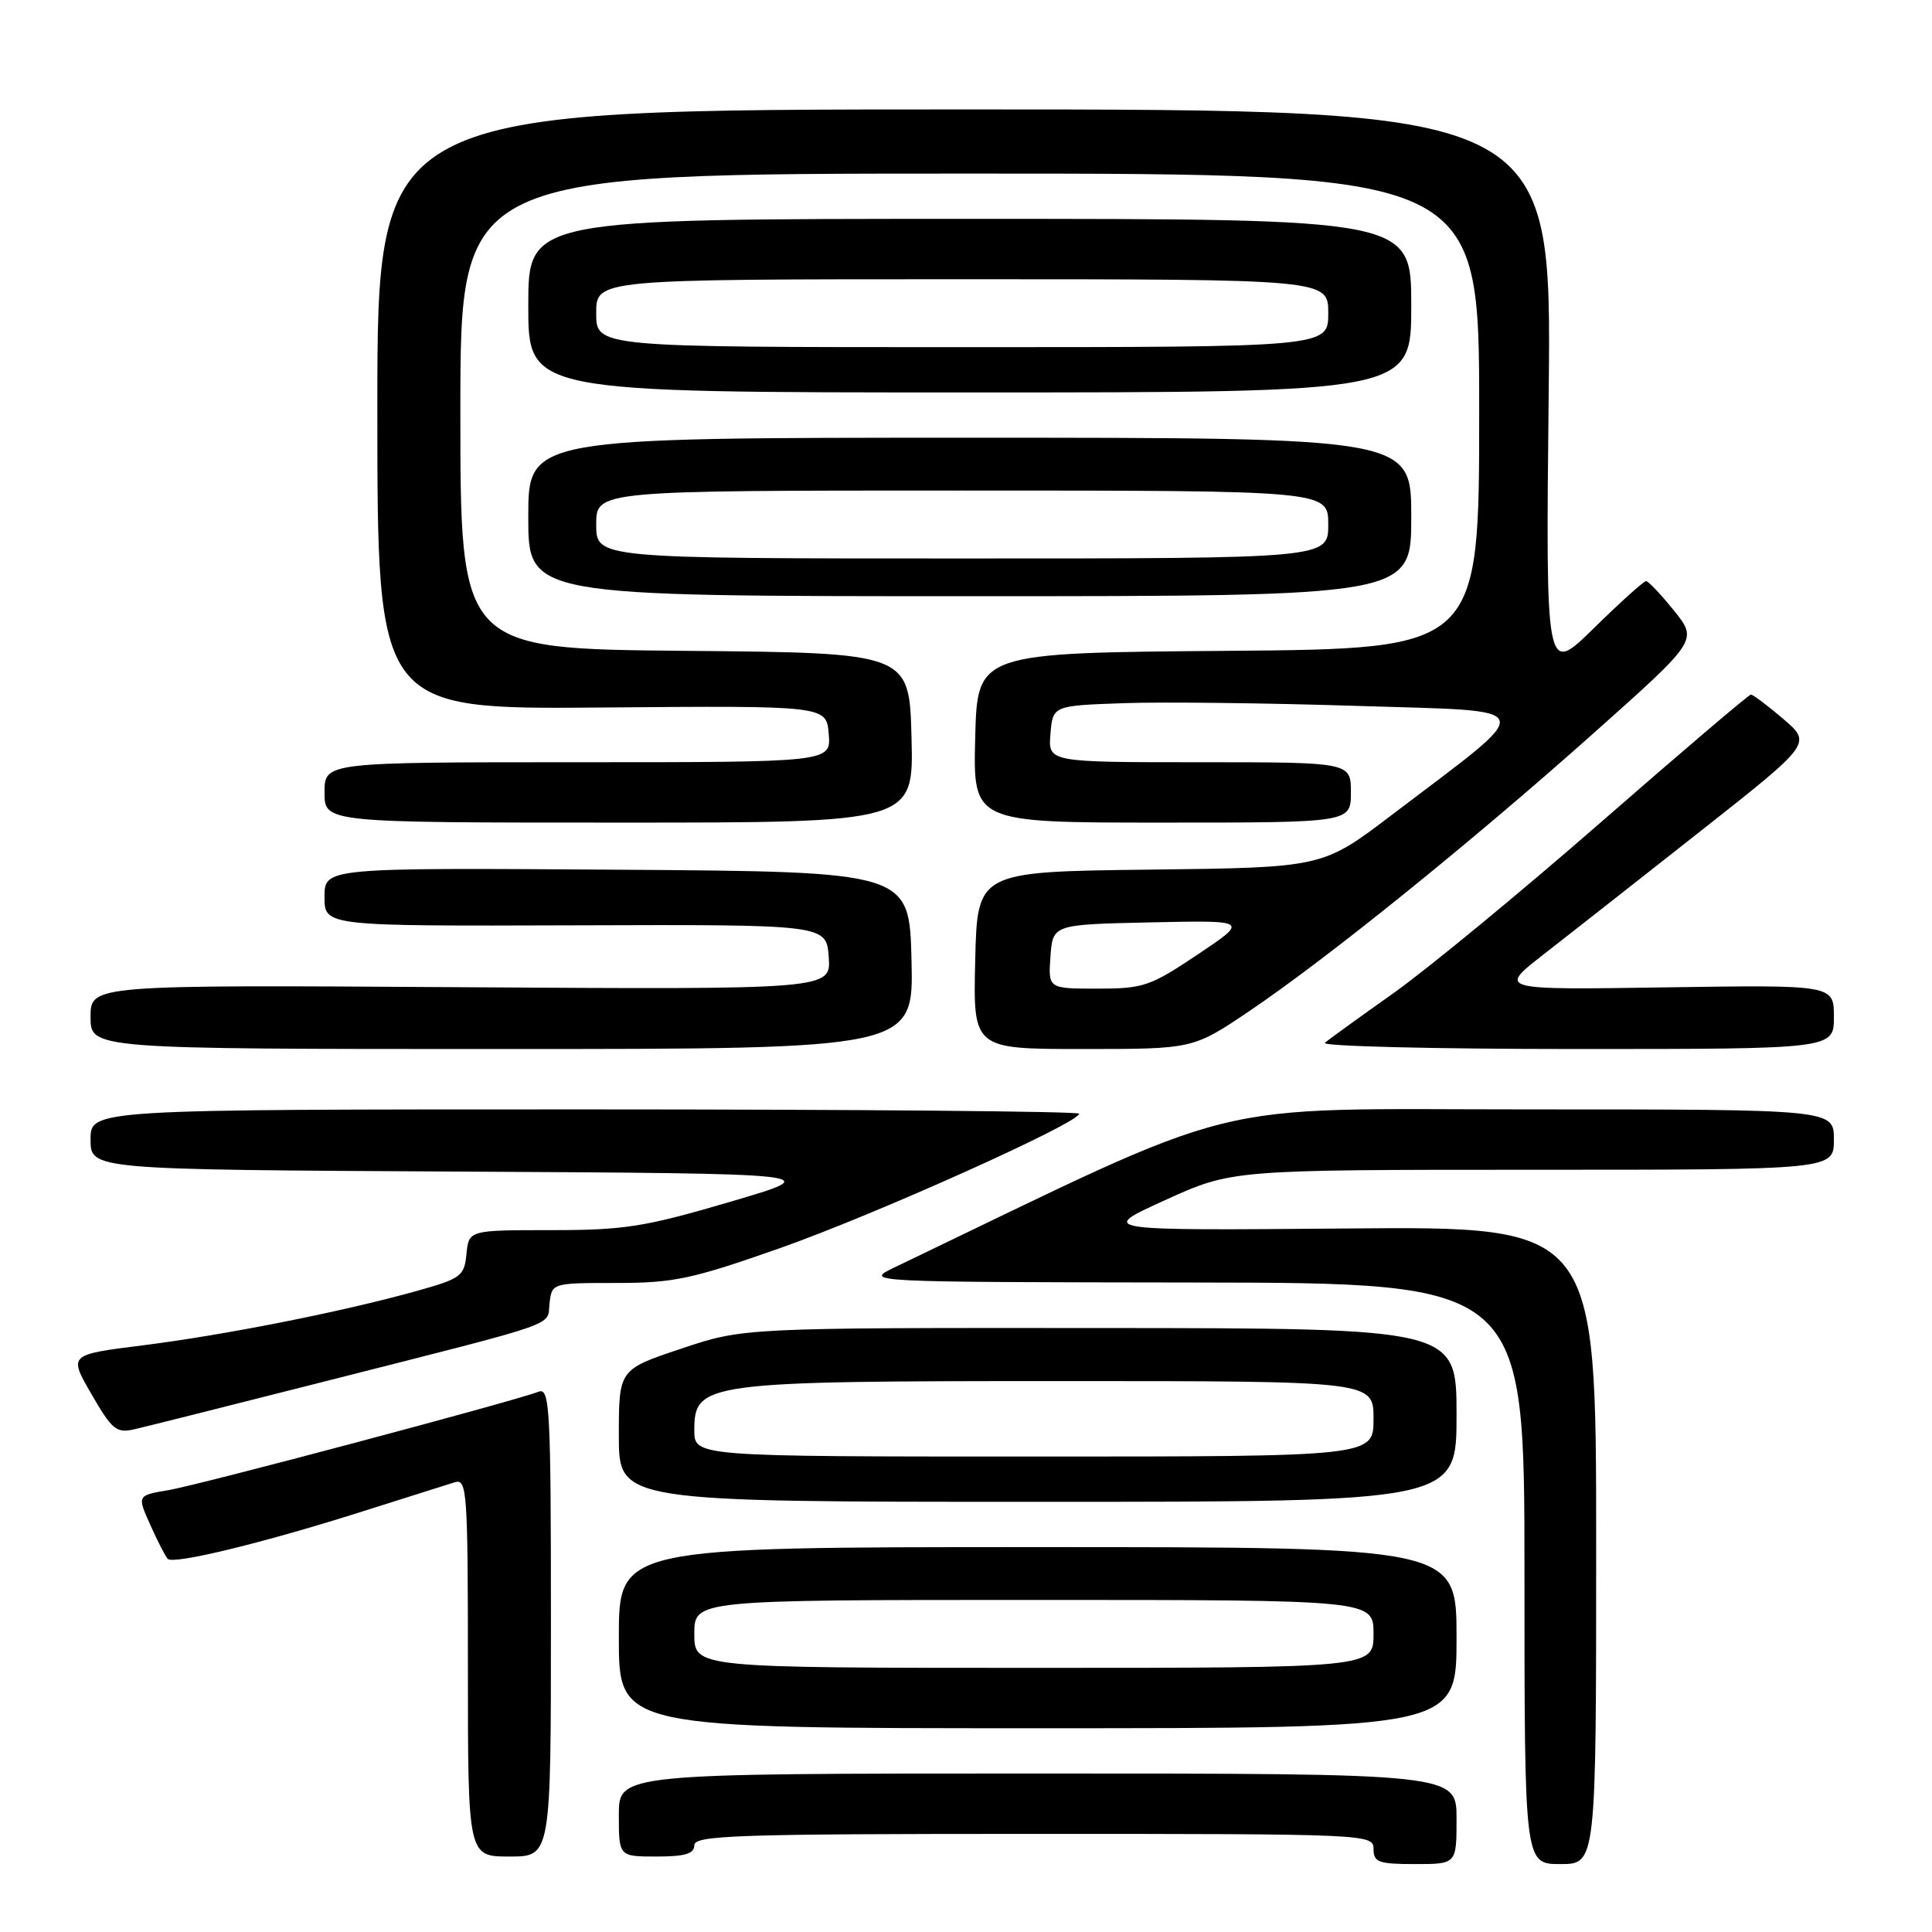 <?xml version="1.0" encoding="UTF-8" standalone="no"?>
<!DOCTYPE svg PUBLIC "-//W3C//DTD SVG 1.1//EN" "http://www.w3.org/Graphics/SVG/1.1/DTD/svg11.dtd" >
<svg xmlns="http://www.w3.org/2000/svg" xmlns:xlink="http://www.w3.org/1999/xlink" version="1.1" viewBox="0 0 256 256">
 <g >
 <path fill="currentColor"
d=" M 193.00 241.00 C 193.00 235.00 193.00 235.00 137.50 235.00 C 82.00 235.00 82.00 235.00 82.00 240.50 C 82.00 246.00 82.00 246.00 87.00 246.00 C 90.78 246.00 92.00 245.63 92.00 244.50 C 92.00 243.19 97.67 243.00 137.00 243.00 C 181.33 243.00 182.00 243.03 182.00 245.00 C 182.00 246.76 182.67 247.00 187.50 247.00 C 193.00 247.00 193.00 247.00 193.00 241.00 Z  M 211.50 204.75 C 211.50 162.50 211.50 162.50 178.50 162.78 C 145.50 163.06 145.50 163.06 154.37 159.03 C 163.23 155.00 163.23 155.00 203.12 155.00 C 243.00 155.00 243.00 155.00 243.00 151.00 C 243.00 147.00 243.00 147.00 202.65 147.00 C 158.55 147.00 165.99 145.15 118.50 167.95 C 114.50 169.88 114.50 169.88 158.25 169.94 C 202.00 170.00 202.00 170.00 202.00 208.50 C 202.00 247.00 202.00 247.00 206.75 247.00 C 211.50 247.00 211.50 247.00 211.50 204.75 Z  M 73.00 214.89 C 73.00 186.58 72.85 183.84 71.37 184.41 C 68.03 185.69 26.34 196.78 22.33 197.45 C 18.16 198.15 18.16 198.15 19.93 202.09 C 20.90 204.25 21.93 206.27 22.23 206.56 C 22.99 207.32 34.63 204.51 47.50 200.44 C 53.55 198.53 59.29 196.71 60.25 196.41 C 61.88 195.90 62.00 197.52 62.00 220.93 C 62.00 246.00 62.00 246.00 67.50 246.00 C 73.00 246.00 73.00 246.00 73.00 214.89 Z  M 193.00 217.00 C 193.00 205.00 193.00 205.00 137.50 205.00 C 82.00 205.00 82.00 205.00 82.00 217.00 C 82.00 229.00 82.00 229.00 137.50 229.00 C 193.00 229.00 193.00 229.00 193.00 217.00 Z  M 193.00 187.50 C 193.00 176.00 193.00 176.00 145.75 175.97 C 98.50 175.94 98.50 175.94 90.25 178.71 C 82.00 181.47 82.00 181.47 82.00 190.24 C 82.00 199.00 82.00 199.00 137.50 199.00 C 193.00 199.00 193.00 199.00 193.00 187.50 Z  M 43.50 182.93 C 74.93 174.94 72.45 175.80 72.82 172.68 C 73.13 170.01 73.15 170.00 81.68 170.00 C 89.28 170.00 91.68 169.49 103.36 165.38 C 115.80 161.01 143.00 148.79 143.00 147.57 C 143.00 147.26 113.53 147.00 77.50 147.00 C 12.00 147.00 12.00 147.00 12.00 150.99 C 12.00 154.98 12.00 154.98 60.75 155.24 C 109.50 155.50 109.50 155.50 96.74 159.25 C 85.42 162.58 82.73 163.00 73.05 163.00 C 62.13 163.00 62.13 163.00 61.81 166.15 C 61.52 169.12 61.11 169.42 55.00 171.12 C 45.22 173.84 29.67 176.92 18.80 178.28 C 9.09 179.50 9.09 179.50 12.13 184.75 C 14.86 189.47 15.43 189.94 17.83 189.38 C 19.30 189.05 30.85 186.14 43.50 182.93 Z  M 120.78 127.25 C 120.50 115.50 120.50 115.50 81.75 115.24 C 43.00 114.98 43.00 114.98 43.00 118.85 C 43.00 122.72 43.00 122.72 76.25 122.61 C 109.50 122.50 109.50 122.50 109.81 126.81 C 110.12 131.12 110.12 131.12 61.06 130.81 C 12.00 130.50 12.00 130.50 12.00 134.75 C 12.00 139.00 12.00 139.00 66.53 139.00 C 121.06 139.00 121.06 139.00 120.78 127.25 Z  M 165.52 133.99 C 175.88 127.00 195.00 111.56 211.23 97.09 C 224.97 84.84 224.97 84.84 221.82 80.92 C 220.08 78.76 218.42 77.00 218.11 77.00 C 217.80 77.00 214.69 79.81 211.18 83.25 C 204.81 89.50 204.81 89.50 205.21 52.00 C 205.61 14.50 205.61 14.50 127.80 14.50 C 50.00 14.50 50.00 14.50 50.00 54.25 C 50.00 94.00 50.00 94.00 79.75 93.75 C 109.50 93.50 109.50 93.50 109.81 97.25 C 110.12 101.00 110.12 101.00 76.56 101.00 C 43.00 101.00 43.00 101.00 43.00 105.00 C 43.00 109.00 43.00 109.00 82.03 109.00 C 121.07 109.00 121.07 109.00 120.78 97.75 C 120.50 86.50 120.50 86.50 90.75 86.24 C 61.00 85.97 61.00 85.97 61.00 54.49 C 61.00 23.00 61.00 23.00 128.50 23.00 C 196.00 23.00 196.00 23.00 196.00 54.49 C 196.00 85.97 196.00 85.97 162.75 86.24 C 129.50 86.50 129.50 86.50 129.22 97.75 C 128.93 109.00 128.93 109.00 153.97 109.00 C 179.00 109.00 179.00 109.00 179.00 105.00 C 179.00 101.00 179.00 101.00 158.94 101.00 C 138.88 101.00 138.88 101.00 139.19 97.25 C 139.50 93.50 139.50 93.50 149.00 93.17 C 154.22 92.99 168.17 93.16 179.98 93.54 C 204.40 94.33 204.02 93.09 184.37 108.02 C 175.24 114.96 175.24 114.96 152.37 115.23 C 129.50 115.50 129.50 115.50 129.22 127.25 C 128.94 139.00 128.94 139.00 143.51 139.00 C 158.09 139.00 158.09 139.00 165.52 133.99 Z  M 243.00 134.75 C 243.00 130.50 243.00 130.50 220.75 130.83 C 198.50 131.17 198.50 131.17 204.50 126.49 C 207.80 123.92 217.16 116.57 225.29 110.16 C 240.08 98.50 240.08 98.50 236.29 95.26 C 234.21 93.49 232.28 92.03 232.00 92.04 C 231.72 92.04 222.79 99.65 212.14 108.94 C 201.49 118.24 189.11 128.43 184.64 131.60 C 180.16 134.77 176.07 137.73 175.55 138.18 C 175.03 138.63 189.99 139.00 208.80 139.00 C 243.00 139.00 243.00 139.00 243.00 134.75 Z  M 187.00 68.50 C 187.00 58.00 187.00 58.00 128.50 58.00 C 70.00 58.00 70.00 58.00 70.00 68.50 C 70.00 79.00 70.00 79.00 128.50 79.00 C 187.00 79.00 187.00 79.00 187.00 68.50 Z  M 187.00 40.50 C 187.00 29.00 187.00 29.00 128.50 29.00 C 70.00 29.00 70.00 29.00 70.00 40.50 C 70.00 52.00 70.00 52.00 128.50 52.00 C 187.00 52.00 187.00 52.00 187.00 40.50 Z  M 92.00 216.50 C 92.00 212.00 92.00 212.00 137.00 212.00 C 182.00 212.00 182.00 212.00 182.00 216.50 C 182.00 221.00 182.00 221.00 137.00 221.00 C 92.00 221.00 92.00 221.00 92.00 216.50 Z  M 92.00 189.51 C 92.00 183.18 93.35 183.00 140.62 183.00 C 182.00 183.00 182.00 183.00 182.00 188.00 C 182.00 193.00 182.00 193.00 137.00 193.00 C 92.00 193.00 92.00 193.00 92.00 189.51 Z  M 139.19 126.75 C 139.50 122.50 139.50 122.50 152.48 122.22 C 165.47 121.94 165.47 121.94 158.71 126.47 C 152.41 130.69 151.51 131.00 145.42 131.00 C 138.89 131.00 138.89 131.00 139.19 126.75 Z  M 79.00 69.50 C 79.00 65.00 79.00 65.00 127.50 65.00 C 176.00 65.00 176.00 65.00 176.00 69.50 C 176.00 74.00 176.00 74.00 127.50 74.00 C 79.00 74.00 79.00 74.00 79.00 69.50 Z  M 79.00 41.50 C 79.00 37.00 79.00 37.00 127.50 37.00 C 176.00 37.00 176.00 37.00 176.00 41.50 C 176.00 46.00 176.00 46.00 127.50 46.00 C 79.00 46.00 79.00 46.00 79.00 41.50 Z "/>
</g>
</svg>